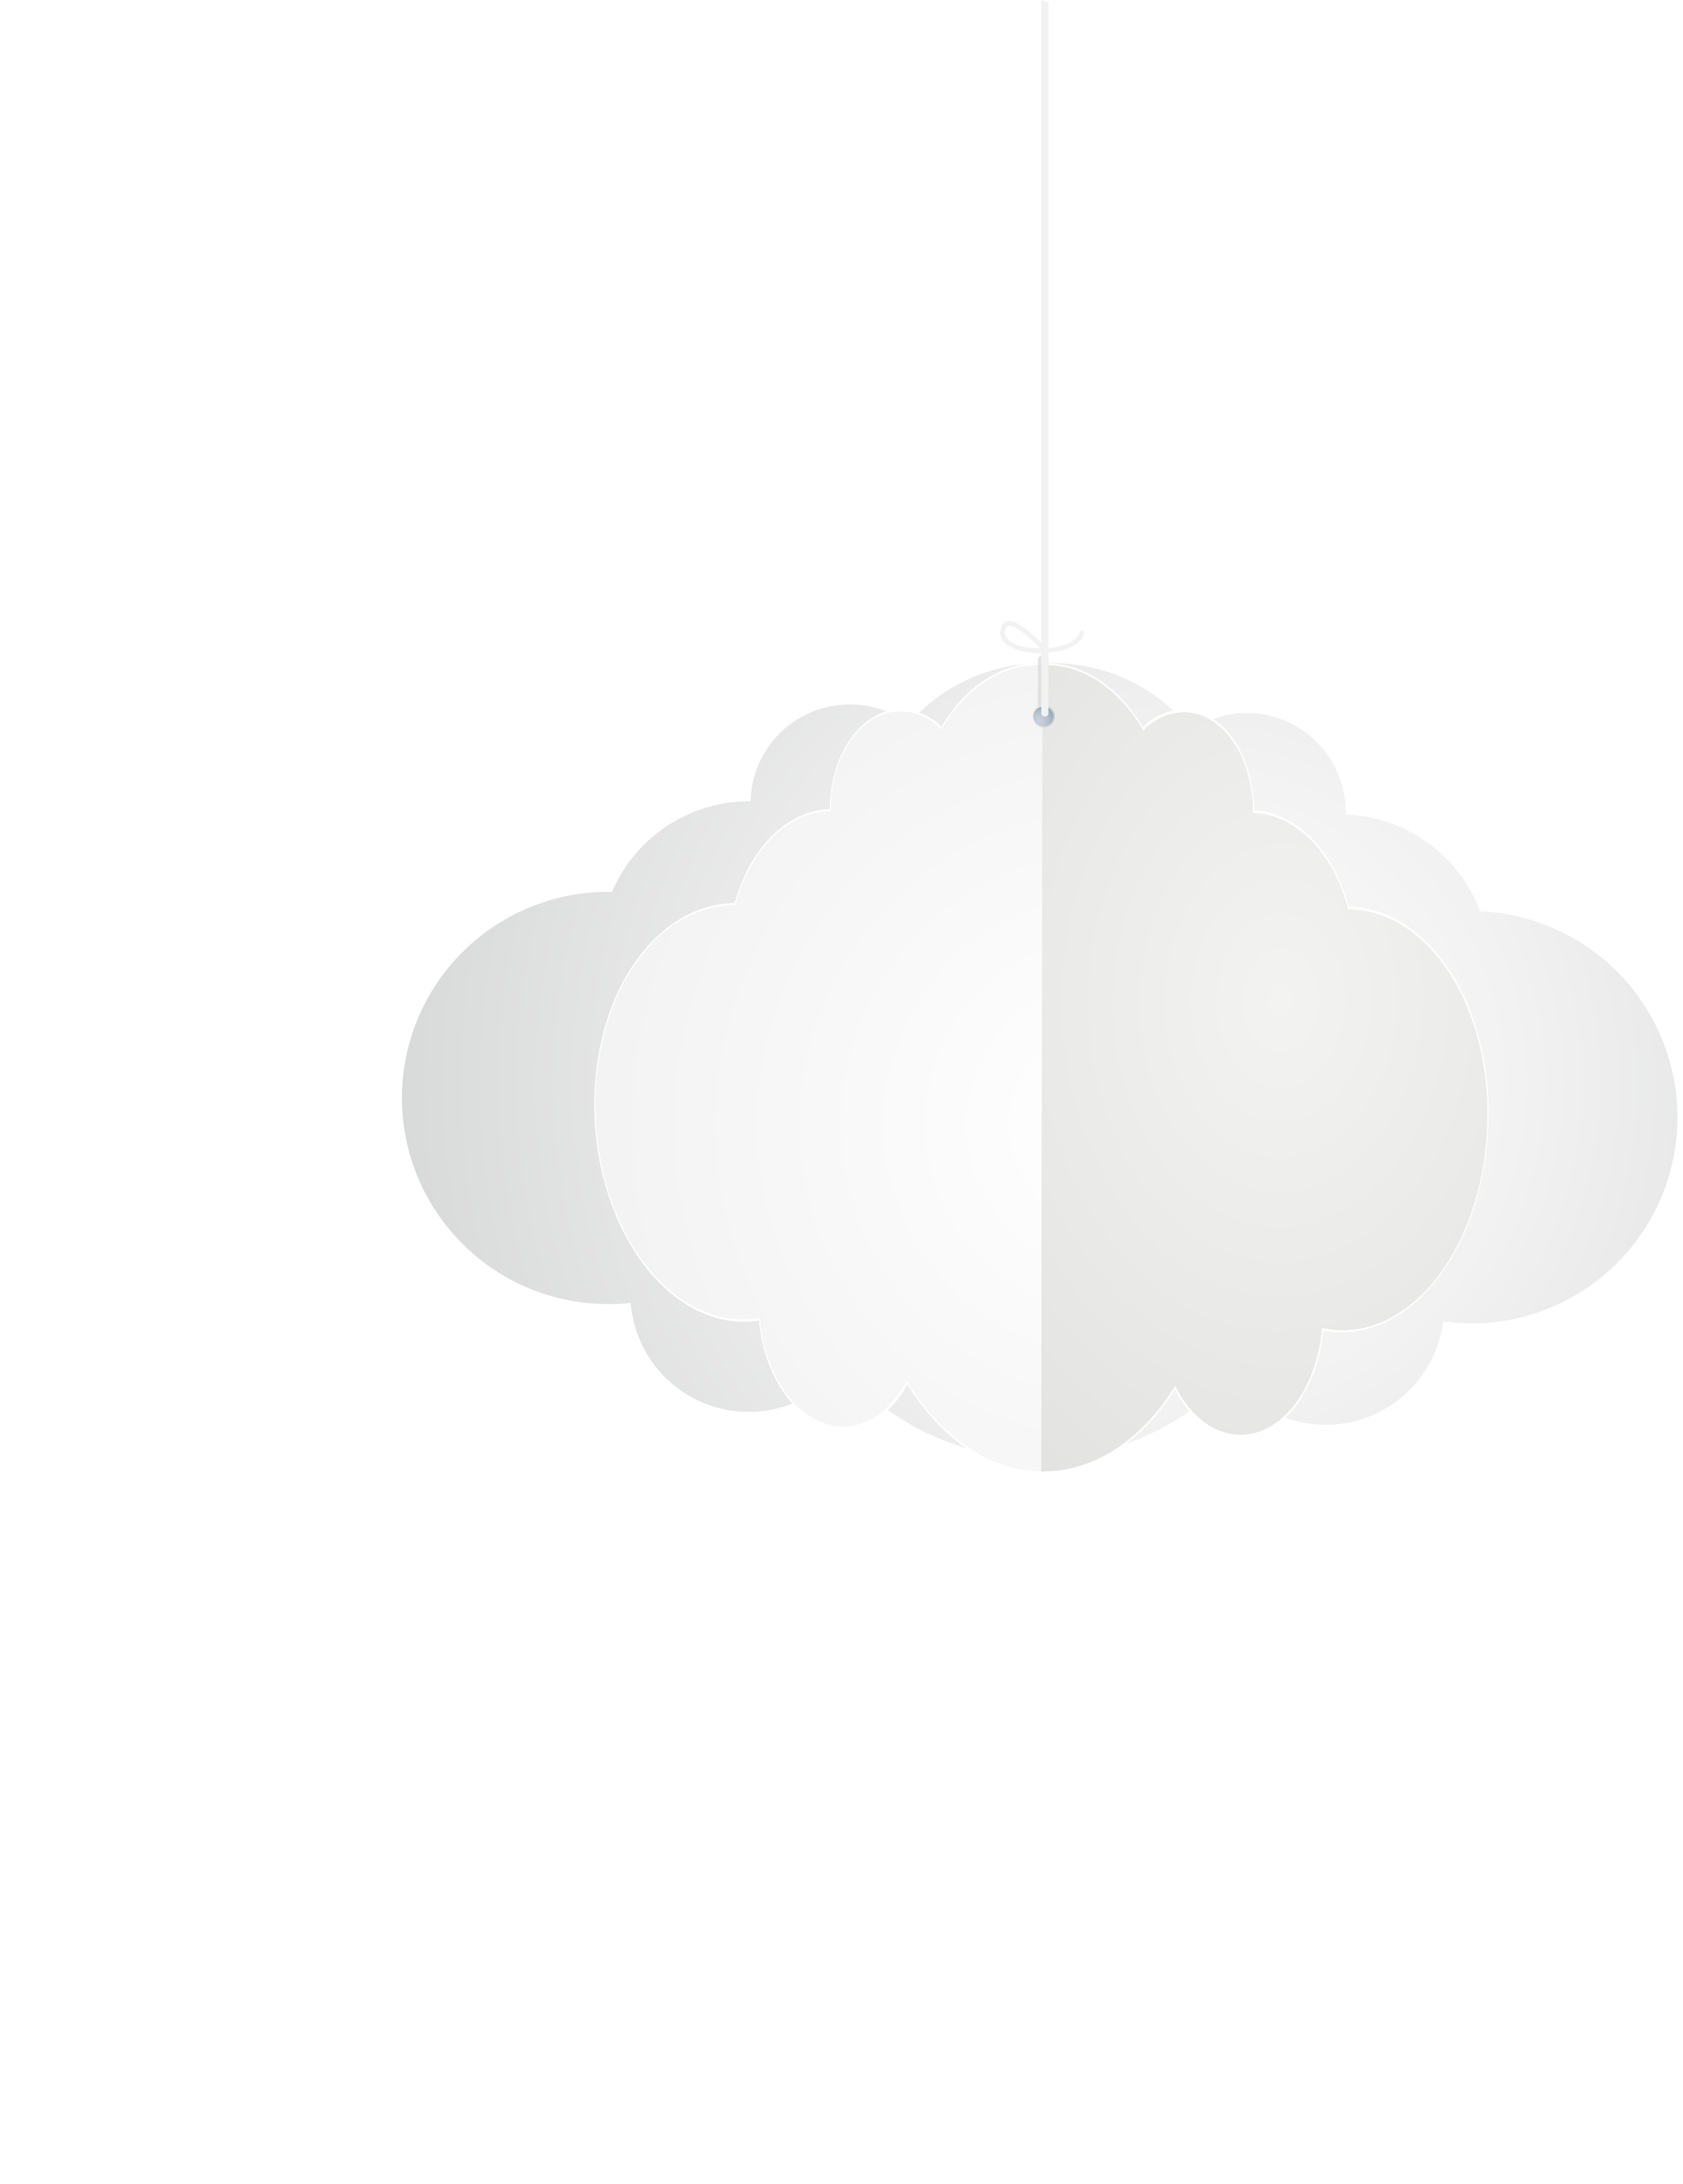 <svg xmlns="http://www.w3.org/2000/svg" xmlns:xlink="http://www.w3.org/1999/xlink" viewBox="0 0 250.44 325.11"><defs><style>.cls-1{mask:url(#mask);}.cls-12,.cls-14,.cls-16,.cls-2,.cls-20,.cls-4,.cls-6,.cls-8{mix-blend-mode:multiply;}.cls-2{fill:url(#radial-gradient);}.cls-3{mask:url(#mask-2);}.cls-4{fill:url(#radial-gradient-2);}.cls-5{mask:url(#mask-3);}.cls-6{fill:url(#radial-gradient-3);}.cls-7{mask:url(#mask-4);}.cls-8{fill:url(#radial-gradient-4);}.cls-9{isolation:isolate;}.cls-10,.cls-12,.cls-14,.cls-16{opacity:0.4;}.cls-11{mask:url(#mask-5);}.cls-12{fill:url(#radial-gradient-5);}.cls-13{mask:url(#mask-6);}.cls-14{fill:url(#radial-gradient-6);}.cls-15{mask:url(#mask-7);}.cls-16{fill:url(#radial-gradient-7);}.cls-17{fill:#fff;}.cls-18{fill:url(#radial-gradient-8);}.cls-19{mask:url(#mask-8);}.cls-20{fill:url(#radial-gradient-9);}.cls-21{fill:url(#radial-gradient-10);}.cls-22{fill:url(#radial-gradient-11);}.cls-23{fill:#d2d3d3;opacity:0.6;}.cls-24{fill:url(#linear-gradient);}.cls-25{fill:url(#radial-gradient-12);}.cls-26{fill:#f2f2f2;}.cls-27{filter:url(#luminosity-noclip-4);}.cls-28{filter:url(#luminosity-noclip-3);}.cls-29{filter:url(#luminosity-noclip-2);}.cls-30{filter:url(#luminosity-noclip);}</style><filter id="luminosity-noclip" x="249.52" y="-8498" width="144.11" height="32766" filterUnits="userSpaceOnUse" color-interpolation-filters="sRGB"><feFlood flood-color="#fff" result="bg"/><feBlend in="SourceGraphic" in2="bg"/></filter><mask id="mask" x="249.52" y="-8498" width="144.11" height="32766" maskUnits="userSpaceOnUse"><g class="cls-30"/></mask><radialGradient id="radial-gradient" cx="277.38" cy="291.02" r="62.17" gradientTransform="matrix(1.16, 0.03, -0.02, 0.89, 5.8, 86.98)" gradientUnits="userSpaceOnUse"><stop offset="0.09" stop-color="#fff"/><stop offset="0.17" stop-color="#f3f3f3"/><stop offset="0.32" stop-color="#d1d1d1"/><stop offset="0.52" stop-color="#9c9c9c"/><stop offset="0.76" stop-color="#515151"/><stop offset="1"/></radialGradient><filter id="luminosity-noclip-2" x="330.52" y="-8498" width="144.11" height="32766" filterUnits="userSpaceOnUse" color-interpolation-filters="sRGB"><feFlood flood-color="#fff" result="bg"/><feBlend in="SourceGraphic" in2="bg"/></filter><mask id="mask-2" x="330.52" y="-8498" width="144.11" height="32766" maskUnits="userSpaceOnUse"><g class="cls-29"/></mask><radialGradient id="radial-gradient-2" cx="347.21" cy="288.71" r="62.17" xlink:href="#radial-gradient"/><filter id="luminosity-noclip-3" x="294.17" y="-8498" width="144.14" height="32766" filterUnits="userSpaceOnUse" color-interpolation-filters="sRGB"><feFlood flood-color="#fff" result="bg"/><feBlend in="SourceGraphic" in2="bg"/></filter><mask id="mask-3" x="294.17" y="-8498" width="144.14" height="32766" maskUnits="userSpaceOnUse"><g class="cls-28"/></mask><radialGradient id="radial-gradient-3" cx="316.42" cy="190.92" r="62.17" gradientTransform="matrix(1.16, 0.03, -0.03, 1.44, 5.58, 69.44)" xlink:href="#radial-gradient"/><filter id="luminosity-noclip-4" x="309.46" y="-8498" width="152.3" height="32766" filterUnits="userSpaceOnUse" color-interpolation-filters="sRGB"><feFlood flood-color="#fff" result="bg"/><feBlend in="SourceGraphic" in2="bg"/></filter><mask id="mask-4" x="309.46" y="-8498" width="152.3" height="32766" maskUnits="userSpaceOnUse"><g class="cls-27"/></mask><radialGradient id="radial-gradient-4" cx="321.22" cy="312.7" r="53.88" gradientTransform="matrix(1.41, 0.03, -0.02, 1.09, -60.76, -66.93)" gradientUnits="userSpaceOnUse"><stop offset="0" stop-color="#fff"/><stop offset="0.09" stop-color="#f3f3f3"/><stop offset="0.25" stop-color="#d3d3d3"/><stop offset="0.46" stop-color="#a0a0a0"/><stop offset="0.71" stop-color="#595959"/><stop offset="1"/></radialGradient><mask id="mask-5" x="0" y="181.56" width="144.11" height="110.63" maskUnits="userSpaceOnUse"><g transform="translate(-249.52 -116)"><g class="cls-1"><path class="cls-2" d="M393.62,354.58c0.68-30.64-31-56.11-70.86-57s-72.54,23.12-73.23,53.77c-0.68,30.48,31,55.93,70.78,56.82S392.93,385.06,393.62,354.58Z"/></g></g></mask><radialGradient id="radial-gradient-5" cx="277.38" cy="291.02" r="62.17" gradientTransform="matrix(1.16, 0.03, -0.02, 0.89, 5.8, 86.98)" gradientUnits="userSpaceOnUse"><stop offset="0.27" stop-color="#7387a0"/><stop offset="0.68" stop-color="#bfc8d4"/><stop offset="1" stop-color="#fff"/></radialGradient><mask id="mask-6" x="81" y="181.32" width="144.11" height="110.63" maskUnits="userSpaceOnUse"><g transform="translate(-249.52 -116)"><g class="cls-3"><path class="cls-4" d="M474.61,354.34c0.68-30.65-31-56.11-70.86-57s-72.54,23.11-73.23,53.76c-0.68,30.48,31,55.92,70.77,56.82S473.93,384.81,474.61,354.34Z"/></g></g></mask><radialGradient id="radial-gradient-6" cx="347.21" cy="288.71" r="62.17" xlink:href="#radial-gradient-5"/><mask id="mask-7" x="44.65" y="146.44" width="144.14" height="178.67" maskUnits="userSpaceOnUse"><g transform="translate(-249.52 -116)"><g class="cls-5"><path class="cls-6" d="M438.29,353.54c1.1-49.5-30.24-90.19-70.1-91.08s-72.88,38.34-74,87.85c-1.1,49.25,30.24,89.9,70,90.79S437.18,402.77,438.29,353.54Z"/></g></g></mask><radialGradient id="radial-gradient-7" cx="316.42" cy="190.92" r="62.17" gradientTransform="matrix(1.16, 0.03, -0.03, 1.44, 5.58, 69.44)" xlink:href="#radial-gradient-5"/><radialGradient id="radial-gradient-8" cx="427.3" cy="283.99" r="136.63" gradientTransform="translate(5.31 -16.47) rotate(1.28)" gradientUnits="userSpaceOnUse"><stop offset="0" stop-color="#fff"/><stop offset="0.36" stop-color="#f2f2f2"/><stop offset="1" stop-color="#d1d2d2"/></radialGradient><mask id="mask-8" x="59.95" y="108.07" width="152.3" height="117.04" maskUnits="userSpaceOnUse"><g transform="translate(-249.52 -116)"><g class="cls-7"><path class="cls-8" d="M461.76,284.28C462.48,252,429,225,386.92,224.1s-76.73,24.46-77.44,56.77,32.77,59.28,74.82,60.22S461,316.63,461.76,284.28Z"/></g></g></mask><radialGradient id="radial-gradient-9" cx="321.22" cy="312.7" r="53.88" gradientTransform="matrix(1.41, 0.03, -0.02, 1.09, -60.76, -66.93)" gradientUnits="userSpaceOnUse"><stop offset="0" stop-color="#221f1f"/><stop offset="0.1" stop-color="#2e2b2b"/><stop offset="0.27" stop-color="#4d4b4b"/><stop offset="0.51" stop-color="#807e7e"/><stop offset="0.78" stop-color="#c5c4c4"/><stop offset="1" stop-color="#fff"/></radialGradient><radialGradient id="radial-gradient-10" cx="666.92" cy="269.03" r="129.46" gradientTransform="matrix(0.74, 0.02, -0.02, 1, -48.01, -17.45)" gradientUnits="userSpaceOnUse"><stop offset="0" stop-color="#f3f3f1"/><stop offset="1" stop-color="#dadbd9"/></radialGradient><radialGradient id="radial-gradient-11" cx="416.49" cy="290.57" r="119.11" gradientTransform="translate(5.31 -16.47) rotate(1.28)" gradientUnits="userSpaceOnUse"><stop offset="0" stop-color="#fff"/><stop offset="0.68" stop-color="#f2f2f2"/><stop offset="1" stop-color="#ebebea"/></radialGradient><linearGradient id="linear-gradient" x1="535.79" y1="222.64" x2="539.21" y2="222.64" gradientTransform="matrix(-1, 0, 0, 1, 692.73, -116)" gradientUnits="userSpaceOnUse"><stop offset="0" stop-color="#c2c2c1"/><stop offset="0.27" stop-color="#d4d4d2"/><stop offset="0.72" stop-color="#ebebe9"/><stop offset="1" stop-color="#f3f3f1"/></linearGradient><radialGradient id="radial-gradient-12" cx="538.08" cy="223.35" r="3.08" gradientTransform="matrix(-1, 0, 0, 1, 692.73, -116)" gradientUnits="userSpaceOnUse"><stop offset="0.04" stop-color="#c8cedc"/><stop offset="0.21" stop-color="#c3cbd9"/><stop offset="0.41" stop-color="#b5c2d0"/><stop offset="0.63" stop-color="#9db4c2"/><stop offset="0.85" stop-color="#7da0ae"/><stop offset="0.97" stop-color="#6893a1"/></radialGradient></defs><title>cloud_1</title><g class="cls-9"><g id="Layer_1" data-name="Layer 1"><g class="cls-10"><g class="cls-11"><path class="cls-12" d="M393.62,354.58c0.68-30.64-31-56.11-70.86-57s-72.54,23.12-73.23,53.77c-0.68,30.48,31,55.93,70.78,56.82S392.93,385.06,393.62,354.58Z" transform="translate(-249.52 -116)"/></g><g class="cls-13"><path class="cls-14" d="M474.61,354.34c0.68-30.65-31-56.11-70.86-57s-72.54,23.11-73.23,53.76c-0.68,30.48,31,55.92,70.77,56.82S473.93,384.81,474.61,354.34Z" transform="translate(-249.52 -116)"/></g><g class="cls-15"><path class="cls-16" d="M438.29,353.54c1.1-49.5-30.24-90.19-70.1-91.08s-72.88,38.34-74,87.85c-1.1,49.25,30.24,89.9,70,90.79S437.18,402.77,438.29,353.54Z" transform="translate(-249.52 -116)"/></g></g><path class="cls-17" d="M491.41,260.82a30.9,30.9,0,0,0-21.29-9.67,22.77,22.77,0,0,0-19.86-14.39A15.24,15.24,0,0,0,426.92,224a26.76,26.76,0,0,0-20.1-9.76h-1l-0.62,0A26.91,26.91,0,0,0,384.65,223a15.27,15.27,0,0,0-23.93,11.71,22.81,22.81,0,0,0-20.48,13.5,31.18,31.18,0,0,0-.82,62.34,31.32,31.32,0,0,0,3.49-.12,18.12,18.12,0,0,0,31.78,9.83,39.4,39.4,0,0,0,57.81,1.28,18.11,18.11,0,0,0,32.18-8.39,28.82,28.82,0,0,0,3.47.28,31.2,31.2,0,0,0,31.79-30.53A30.87,30.87,0,0,0,491.41,260.82Zm-23.22,51.67a31,31,0,0,1-3.86-.33l-0.5-.08-0.06.51a17.12,17.12,0,0,1-30.83,8l-0.34-.48-0.41.44a38.45,38.45,0,0,1-57.13-1.27l-0.38-.45-0.38.46a17.11,17.11,0,0,1-30.43-9.34l-0.05-.51-0.5.06a31.12,31.12,0,0,1-3.86.17,30.19,30.19,0,0,1,1.11-60.36h0.32L341,249a21.75,21.75,0,0,1,20.18-13.2h0.48l0-.49a14.27,14.27,0,0,1,22.73-11.15l0.37,0.27,0.3-.35a25.9,25.9,0,0,1,20.1-8.85l0.58,0h1A25.77,25.77,0,0,1,426.43,225l0.29,0.36,0.38-.25a14.25,14.25,0,0,1,22.17,12.16v0.48l0.49,0a21.74,21.74,0,0,1,19.57,14.09l0.12,0.31h0.33A30.19,30.19,0,0,1,468.19,312.49Z" transform="translate(-249.52 -116)"/><path class="cls-18" d="M469.77,251.64a22.29,22.29,0,0,0-20-14.42h0a14.75,14.75,0,0,0-23-12.57,26.24,26.24,0,0,0-20-9.93H406l-0.8,0a26.37,26.37,0,0,0-20.47,9,14.77,14.77,0,0,0-23.52,11.53h0a22.29,22.29,0,0,0-20.63,13.5,30.68,30.68,0,0,0-1.13,61.35,30.06,30.06,0,0,0,3.92-.17,17.62,17.62,0,0,0,31.32,9.61,38.92,38.92,0,0,0,57.87,1.29,17.61,17.61,0,0,0,31.71-8.19,33.52,33.52,0,0,0,3.91.35A30.69,30.69,0,0,0,469.77,251.64Z" transform="translate(-249.52 -116)"/><g class="cls-19"><path class="cls-20" d="M461.76,284.28C462.48,252,429,225,386.92,224.1s-76.73,24.46-77.44,56.77,32.77,59.28,74.82,60.22S461,316.63,461.76,284.28Z" transform="translate(-249.52 -116)"/></g><path class="cls-17" d="M465.22,260.4c-3.92-5.95-9.24-9.3-15-9.46-2.28-8.44-7.78-14-14.09-14.31,0-8.32-4.72-15-10.56-15a8.66,8.66,0,0,0-6,2.61c-3.58-6.06-8.81-9.51-14.4-9.51h-0.44l-0.37,0-0.16,120.59h0.22c7.53,0.17,14.77-4.38,19.92-12.49,2.32,4.41,5.79,7,9.58,7.06,6.3,0.13,11.62-6.67,12.49-15.86a14.92,14.92,0,0,0,2.5.27c11.79,0.21,21.7-13.89,22.09-31.48C471.22,274.38,469.16,266.42,465.22,260.4Z" transform="translate(-249.52 -116)"/><path class="cls-17" d="M404.48,214.71h-0.43c-5.58,0-10.85,3.45-14.45,9.46a8.75,8.75,0,0,0-6-2.6c-5.85,0-10.56,6.62-10.6,14.85-6.33.23-11.85,5.68-14.16,14-5.73.07-11.05,3.3-15,9.05s-6,13.53-5.88,21.76c0.34,17.16,10.21,31.29,22,31.49a14.27,14.27,0,0,0,2.5-.17c0.85,9.08,6.16,16,12.45,16.12,3.78,0.08,7.28-2.33,9.62-6.59,5.16,8.27,12.42,13.11,19.94,13.27h0.23l0.18-120.6Z" transform="translate(-249.52 -116)"/><path class="cls-21" d="M424.39,322.3c2.17,4.33,5.64,7.17,9.56,7.25,6.28,0.14,11.54-6.84,12.29-15.89A15,15,0,0,0,449,314c11.68,0.22,21.47-13.72,21.85-31.14s-8.88-31.33-20.71-31.54c-2.18-8.27-7.64-14.15-14.17-14.32h0c0.09-8.3-4.53-15-10.32-15a8.58,8.58,0,0,0-6,2.72C416.15,218.77,411,215,405.2,215l-0.57,0L404.45,335C412.33,335.16,419.44,330.26,424.39,322.3Z" transform="translate(-249.52 -116)"/><path class="cls-22" d="M404,215c-5.79,0-11,3.73-14.42,9.58a8.59,8.59,0,0,0-6.07-2.71c-5.8,0-10.45,6.64-10.37,14.84h0c-6.54.12-12,5.86-14.23,14-11.84,0-21.13,13.65-20.8,30.5,0.34,17,10.08,30.95,21.76,31.16a16.13,16.13,0,0,0,2.7-.2c0.72,8.93,6,16,12.25,16.15,3.92,0.08,7.41-2.58,9.62-6.78,4.95,8.09,12.07,13.28,19.95,13.46L404.63,215Z" transform="translate(-249.52 -116)"/><path class="cls-23" d="M405.54,214.28a0.79,0.79,0,0,0-.79-0.79h0a0.79,0.79,0,0,0-.79.79v7.57a0.8,0.8,0,0,0,.79.79h0a0.79,0.79,0,0,0,.79-0.79v-7.57Z" transform="translate(-249.52 -116)"/><circle class="cls-24" cx="155.23" cy="106.64" r="1.71"/><ellipse class="cls-25" cx="155.23" cy="106.64" rx="1.48" ry="1.47"/><path class="cls-26" d="M405,222.64a0.49,0.49,0,0,0,.53-0.45V116.62a0.49,0.49,0,0,0-.53-0.45c-0.29,0-.53-0.33-0.53-0.08V222.2A0.49,0.49,0,0,0,405,222.64Z" transform="translate(-249.52 -116)"/><path class="cls-26" d="M398.73,211.34a2.1,2.1,0,0,1,0-2.4,1,1,0,0,1,.78-0.52c1.68-.2,5.13,3.41,5.52,3.83a0.34,0.34,0,0,1,.09.23,13.12,13.12,0,0,0,1.33-.15c2.09-.36,3.46-1.18,3.75-2.24a0.36,0.36,0,0,1,.43-0.24,0.35,0.35,0,0,1,.24.43c-0.37,1.33-1.94,2.34-4.31,2.74a13.55,13.55,0,0,1-2.26.19C402,213.2,399.62,212.61,398.73,211.34Zm0.86-2.24a0.34,0.34,0,0,0-.25.18,1.44,1.44,0,0,0,0,1.66c0.68,1,2.75,1.57,5,1.57-1.37-1.42-3.64-3.4-4.64-3.4h-0.08Z" transform="translate(-249.52 -116)"/></g></g></svg>